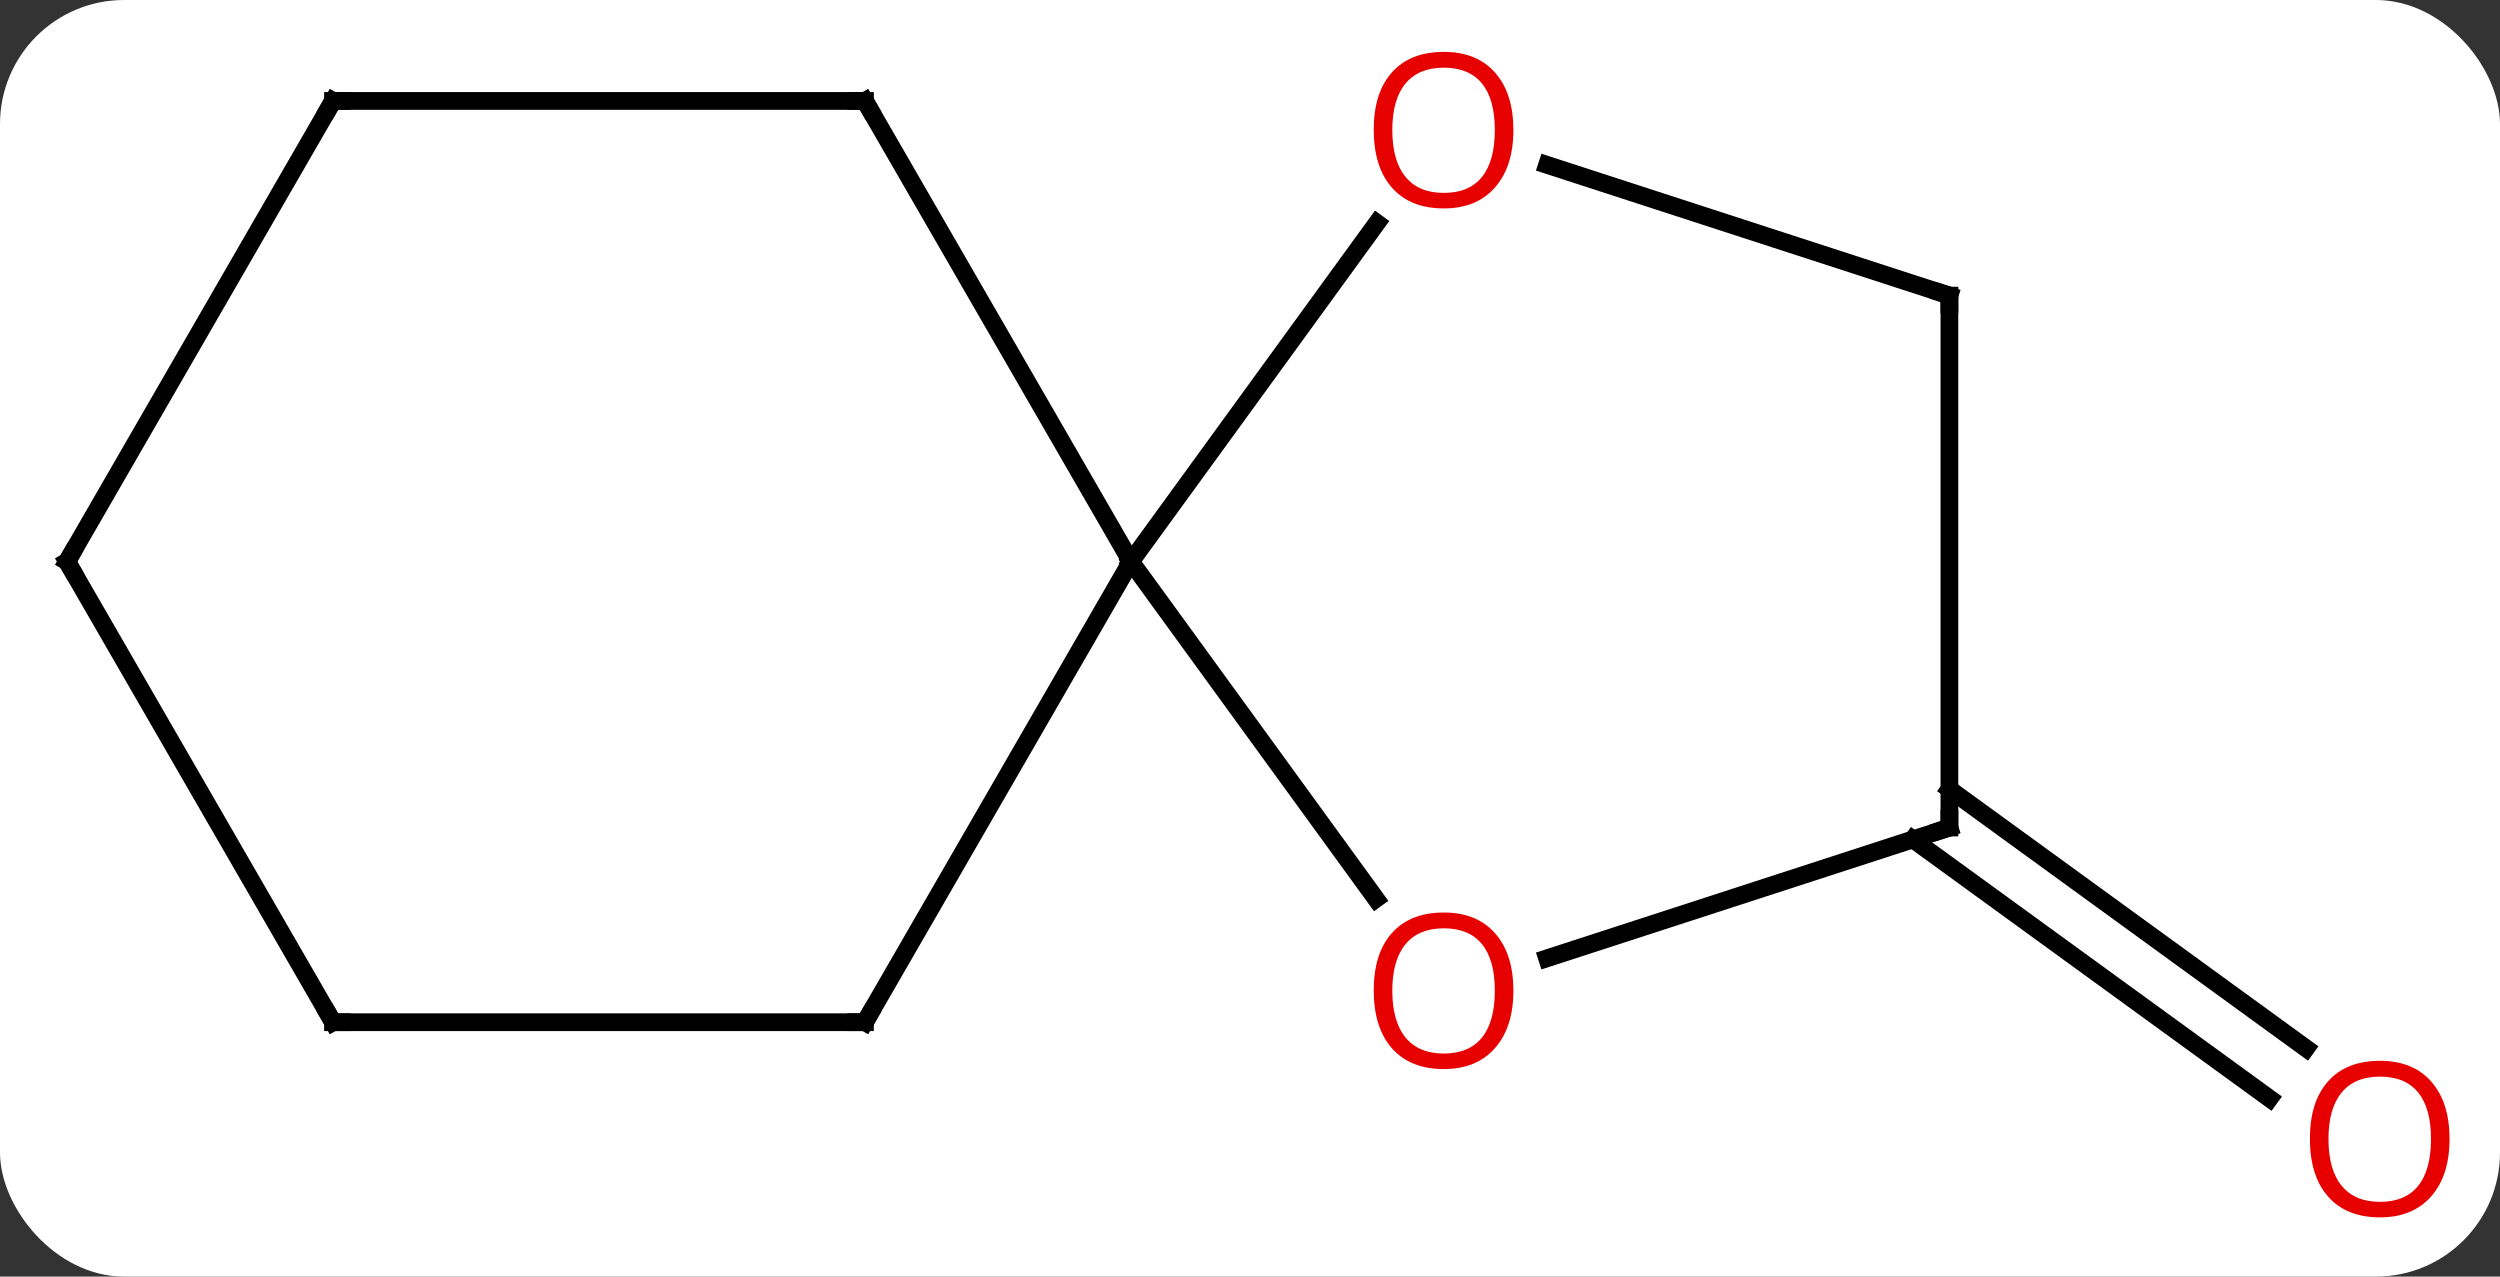 <svg width="141" viewBox="0 0 141 72" style="fill-opacity:1; color-rendering:auto; color-interpolation:auto; text-rendering:auto; stroke:black; stroke-linecap:square; stroke-miterlimit:10; shape-rendering:auto; stroke-opacity:1; fill:black; stroke-dasharray:none; font-weight:normal; stroke-width:1; font-family:'Open Sans'; font-style:normal; stroke-linejoin:miter; font-size:12; stroke-dashoffset:0; image-rendering:auto;" height="72" class="cas-substance-image" xmlns:xlink="http://www.w3.org/1999/xlink" xmlns="http://www.w3.org/2000/svg"><rect x="0" y="0" width="141" height="72" fill="#333333" stroke="none"/><svg class="cas-substance-single-component"><rect y="0" x="0" width="141" stroke="none" ry="7" rx="7" height="72" fill="white" class="cas-substance-group"/><svg y="0" x="0" width="141" viewBox="0 0 141 72" style="fill:black;" height="72" class="cas-substance-single-component-image"><svg><g><g transform="translate(69,35)" style="text-rendering:geometricPrecision; color-rendering:optimizeQuality; color-interpolation:linearRGB; stroke-linecap:butt; image-rendering:optimizeQuality;"><line y2="9.51" y1="24.124" x2="40.947" x1="61.06" style="fill:none;"/><line y2="12.341" y1="26.955" x2="38.89" x1="59.003" style="fill:none;"/><line y2="-22.425" y1="-3.327" x2="8.659" x1="-5.217" style="fill:none;"/><line y2="15.696" y1="-3.327" x2="8.605" x1="-5.217" style="fill:none;"/><line y2="22.653" y1="-3.327" x2="-20.217" x1="-5.217" style="fill:none;"/><line y2="-29.307" y1="-3.327" x2="-20.217" x1="-5.217" style="fill:none;"/><line y2="-18.327" y1="-25.7" x2="40.947" x1="18.257" style="fill:none;"/><line y2="11.673" y1="19.046" x2="40.947" x1="18.257" style="fill:none;"/><line y2="22.653" y1="22.653" x2="-50.217" x1="-20.217" style="fill:none;"/><line y2="-29.307" y1="-29.307" x2="-50.217" x1="-20.217" style="fill:none;"/><line y2="11.673" y1="-18.327" x2="40.947" x1="40.947" style="fill:none;"/><line y2="-3.327" y1="22.653" x2="-65.217" x1="-50.217" style="fill:none;"/><line y2="-3.327" y1="-29.307" x2="-65.217" x1="-50.217" style="fill:none;"/></g><g transform="translate(69,35)" style="fill:rgb(230,0,0); text-rendering:geometricPrecision; color-rendering:optimizeQuality; image-rendering:optimizeQuality; font-family:'Open Sans'; stroke:rgb(230,0,0); color-interpolation:linearRGB;"><path style="stroke:none;" d="M69.154 29.237 Q69.154 31.299 68.115 32.479 Q67.076 33.659 65.233 33.659 Q63.342 33.659 62.311 32.495 Q61.279 31.33 61.279 29.221 Q61.279 27.127 62.311 25.979 Q63.342 24.83 65.233 24.83 Q67.092 24.83 68.123 26.002 Q69.154 27.174 69.154 29.237 ZM62.326 29.237 Q62.326 30.971 63.069 31.877 Q63.811 32.784 65.233 32.784 Q66.654 32.784 67.381 31.885 Q68.108 30.987 68.108 29.237 Q68.108 27.502 67.381 26.612 Q66.654 25.721 65.233 25.721 Q63.811 25.721 63.069 26.619 Q62.326 27.518 62.326 29.237 Z"/><path style="stroke:none;" d="M16.355 -27.667 Q16.355 -25.605 15.315 -24.425 Q14.276 -23.245 12.433 -23.245 Q10.542 -23.245 9.511 -24.41 Q8.479 -25.574 8.479 -27.683 Q8.479 -29.777 9.511 -30.925 Q10.542 -32.074 12.433 -32.074 Q14.292 -32.074 15.323 -30.902 Q16.355 -29.73 16.355 -27.667 ZM9.526 -27.667 Q9.526 -25.933 10.269 -25.027 Q11.011 -24.12 12.433 -24.12 Q13.854 -24.12 14.581 -25.019 Q15.308 -25.917 15.308 -27.667 Q15.308 -29.402 14.581 -30.292 Q13.854 -31.183 12.433 -31.183 Q11.011 -31.183 10.269 -30.285 Q9.526 -29.386 9.526 -27.667 Z"/><path style="stroke:none;" d="M16.355 20.873 Q16.355 22.935 15.315 24.115 Q14.276 25.295 12.433 25.295 Q10.542 25.295 9.511 24.131 Q8.479 22.966 8.479 20.857 Q8.479 18.763 9.511 17.615 Q10.542 16.466 12.433 16.466 Q14.292 16.466 15.323 17.638 Q16.355 18.81 16.355 20.873 ZM9.526 20.873 Q9.526 22.607 10.269 23.513 Q11.011 24.42 12.433 24.42 Q13.854 24.42 14.581 23.521 Q15.308 22.623 15.308 20.873 Q15.308 19.138 14.581 18.248 Q13.854 17.357 12.433 17.357 Q11.011 17.357 10.269 18.256 Q9.526 19.154 9.526 20.873 Z"/></g><g transform="translate(69,35)" style="stroke-linecap:butt; text-rendering:geometricPrecision; color-rendering:optimizeQuality; image-rendering:optimizeQuality; font-family:'Open Sans'; color-interpolation:linearRGB; stroke-miterlimit:5;"><path style="fill:none;" d="M-19.967 22.22 L-20.217 22.653 L-20.717 22.653"/><path style="fill:none;" d="M-19.967 -28.874 L-20.217 -29.307 L-20.717 -29.307"/><path style="fill:none;" d="M40.471 -18.482 L40.947 -18.327 L40.947 -17.827"/><path style="fill:none;" d="M40.471 11.828 L40.947 11.673 L40.947 11.173"/><path style="fill:none;" d="M-49.717 22.653 L-50.217 22.653 L-50.467 22.22"/><path style="fill:none;" d="M-49.717 -29.307 L-50.217 -29.307 L-50.467 -28.874"/><path style="fill:none;" d="M-64.967 -2.894 L-65.217 -3.327 L-64.967 -3.76"/></g></g></svg></svg></svg></svg>